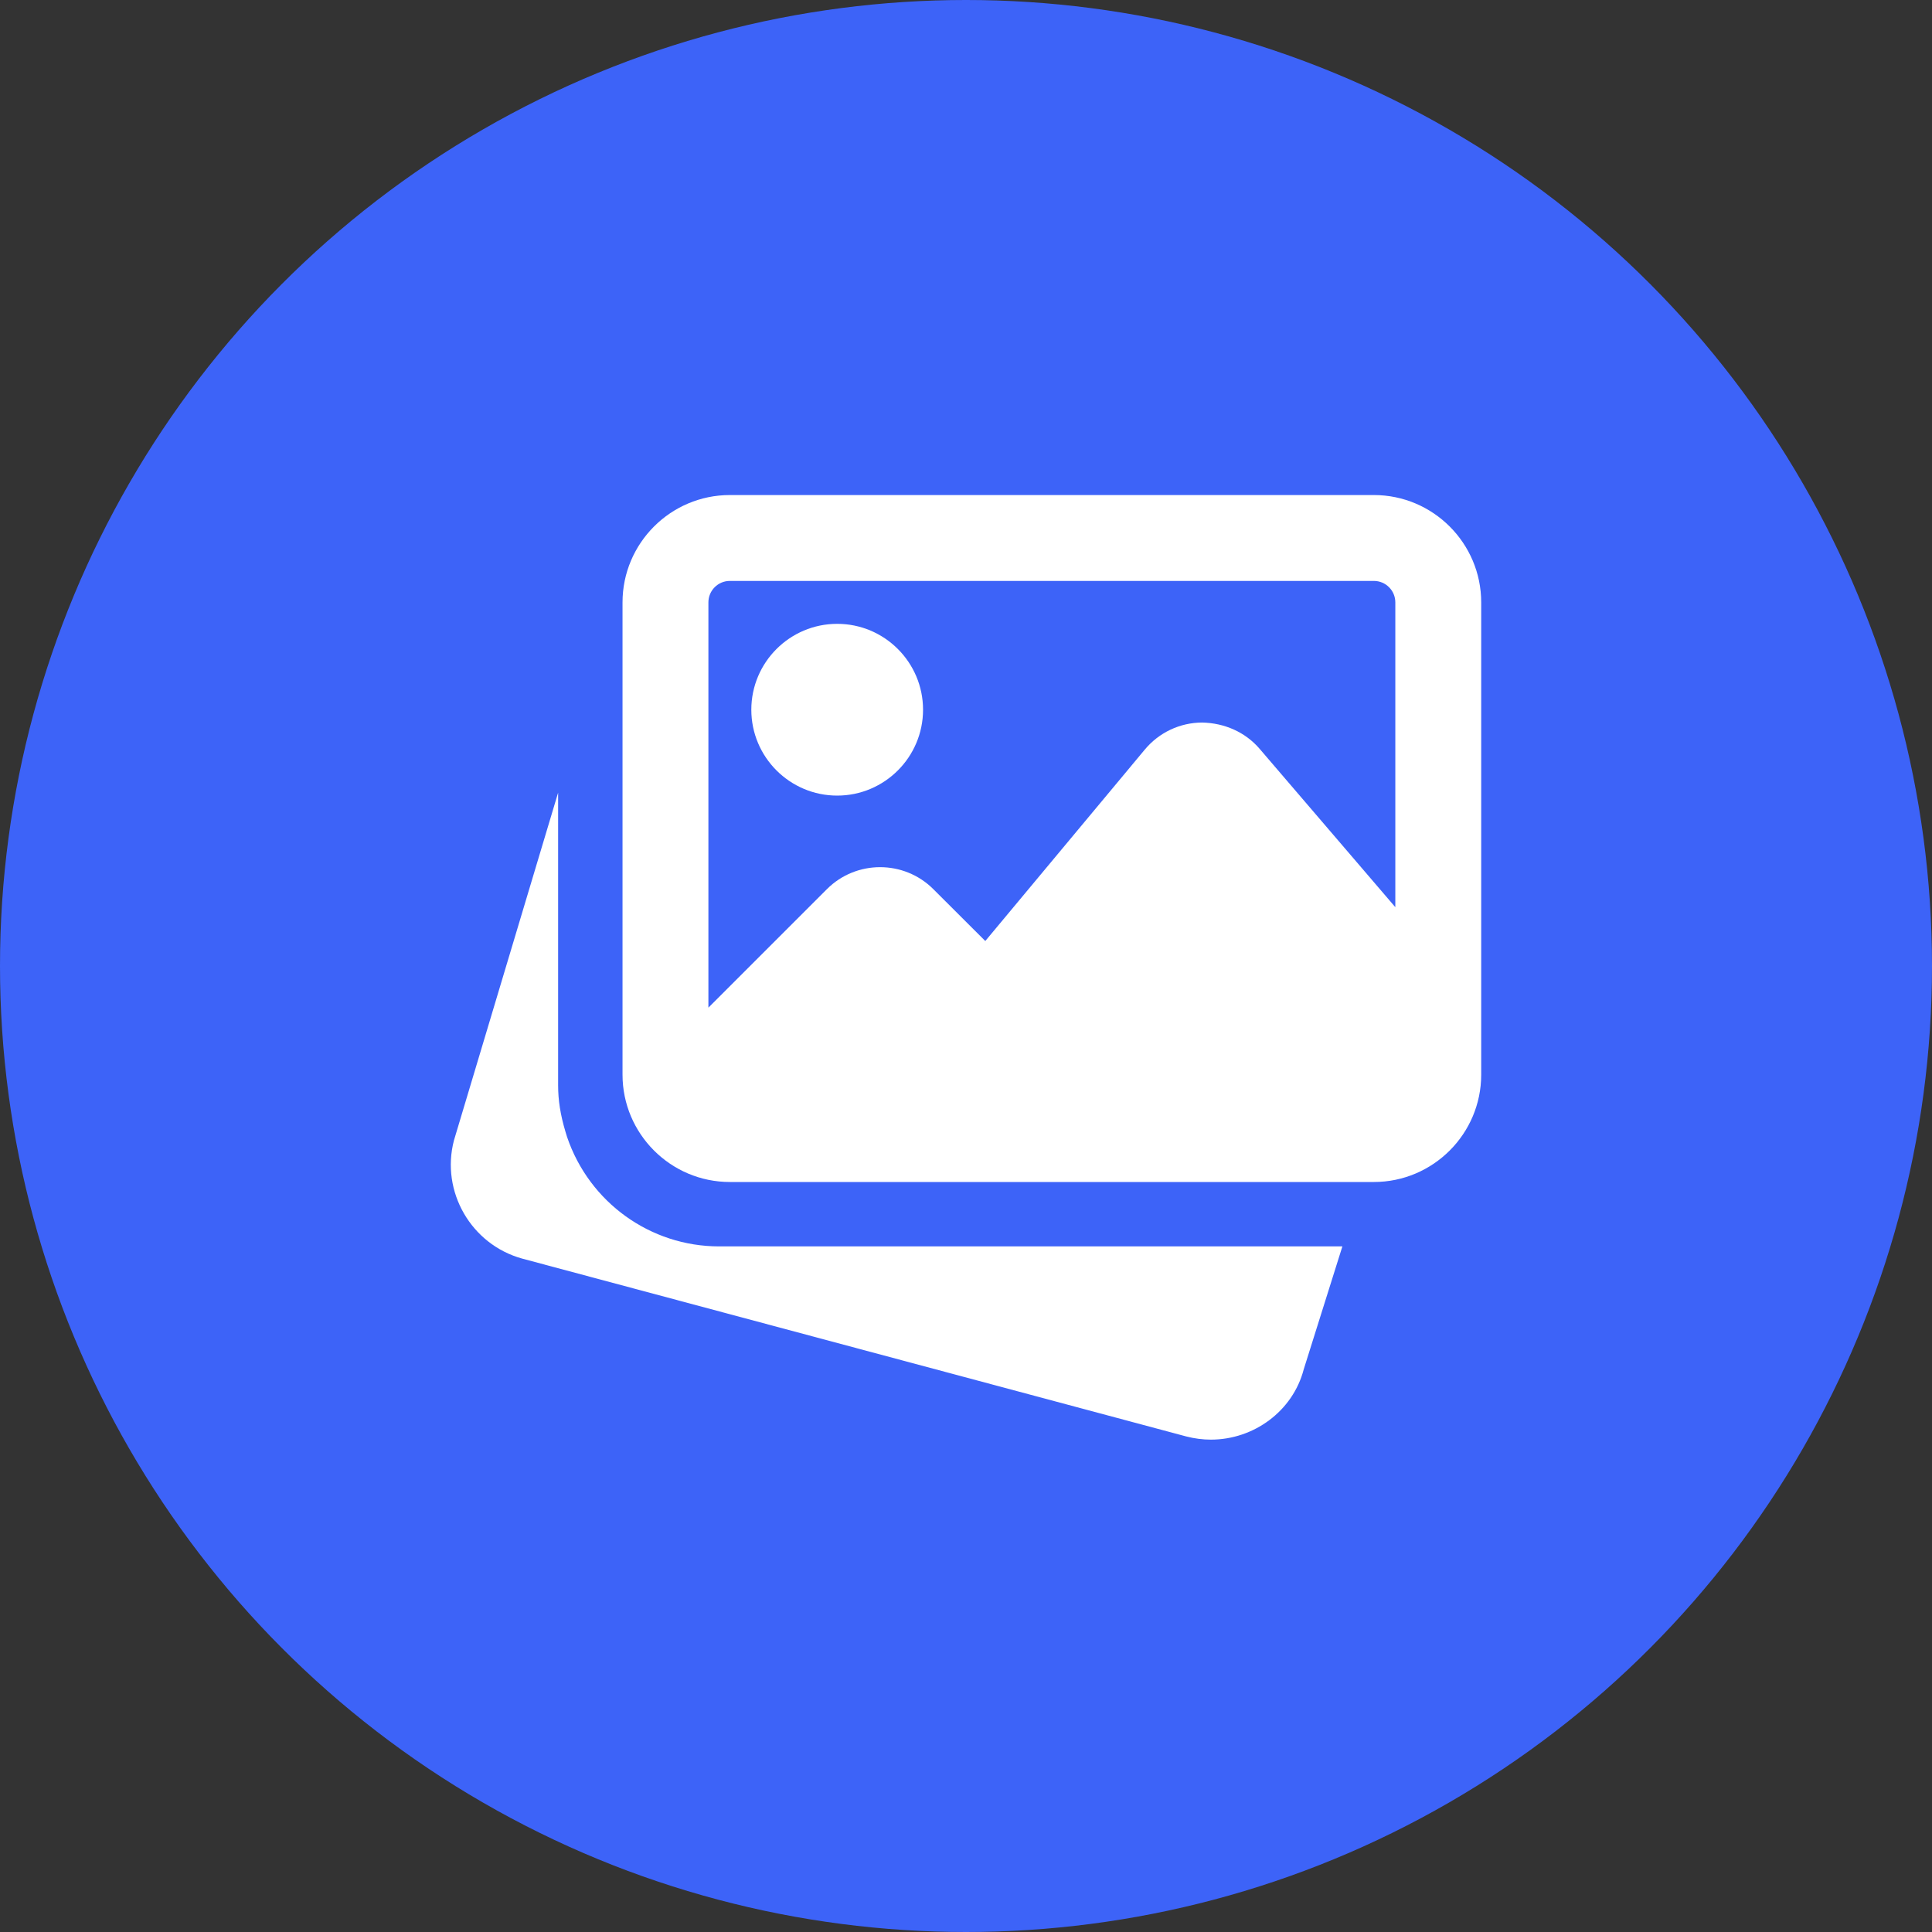 <svg width="60" height="60" viewBox="0 0 60 60" fill="none" xmlns="http://www.w3.org/2000/svg">
<rect x="0" y="0" width="60" height="60" fill="#333333" stroke="none"/>
<circle cx="30" cy="30" r="30" fill="#3D63F8"/>
<g clip-path="url(#clip0_1:99)">
<path d="M22.333 38.708C20.198 38.708 18.299 37.342 17.61 35.307L17.563 35.154C17.401 34.615 17.333 34.162 17.333 33.708V24.617L14.098 35.415C13.682 37.003 14.63 38.65 16.221 39.088L36.839 44.61C37.096 44.676 37.353 44.709 37.607 44.709C38.934 44.709 40.148 43.827 40.488 42.528L41.689 38.708H22.333Z" fill="white"/>
<path d="M26 24.708C27.47 24.708 28.666 23.512 28.666 22.041C28.666 20.57 27.47 19.374 26 19.374C24.529 19.374 23.333 20.57 23.333 22.041C23.333 23.512 24.529 24.708 26 24.708Z" fill="white"/>
<path d="M42.666 15.374H22.666C20.829 15.374 19.333 16.87 19.333 18.708V33.375C19.333 35.212 20.829 36.708 22.666 36.708H42.666C44.504 36.708 46 35.212 46 33.375V18.708C46 16.87 44.504 15.374 42.666 15.374V15.374ZM22.666 18.041H42.666C43.035 18.041 43.333 18.34 43.333 18.708V28.173L39.121 23.258C38.674 22.735 38.028 22.454 37.333 22.439C36.642 22.442 35.994 22.749 35.552 23.28L30.599 29.224L28.986 27.614C28.074 26.703 26.59 26.703 25.68 27.614L22 31.293V18.708C22 18.34 22.298 18.041 22.666 18.041V18.041Z" fill="white"/>
</g>
<defs>
<clipPath id="clip0_1:99">
<rect width="32" height="32" fill="white" transform="translate(14 14)"/>
</clipPath>
</defs>
</svg>
